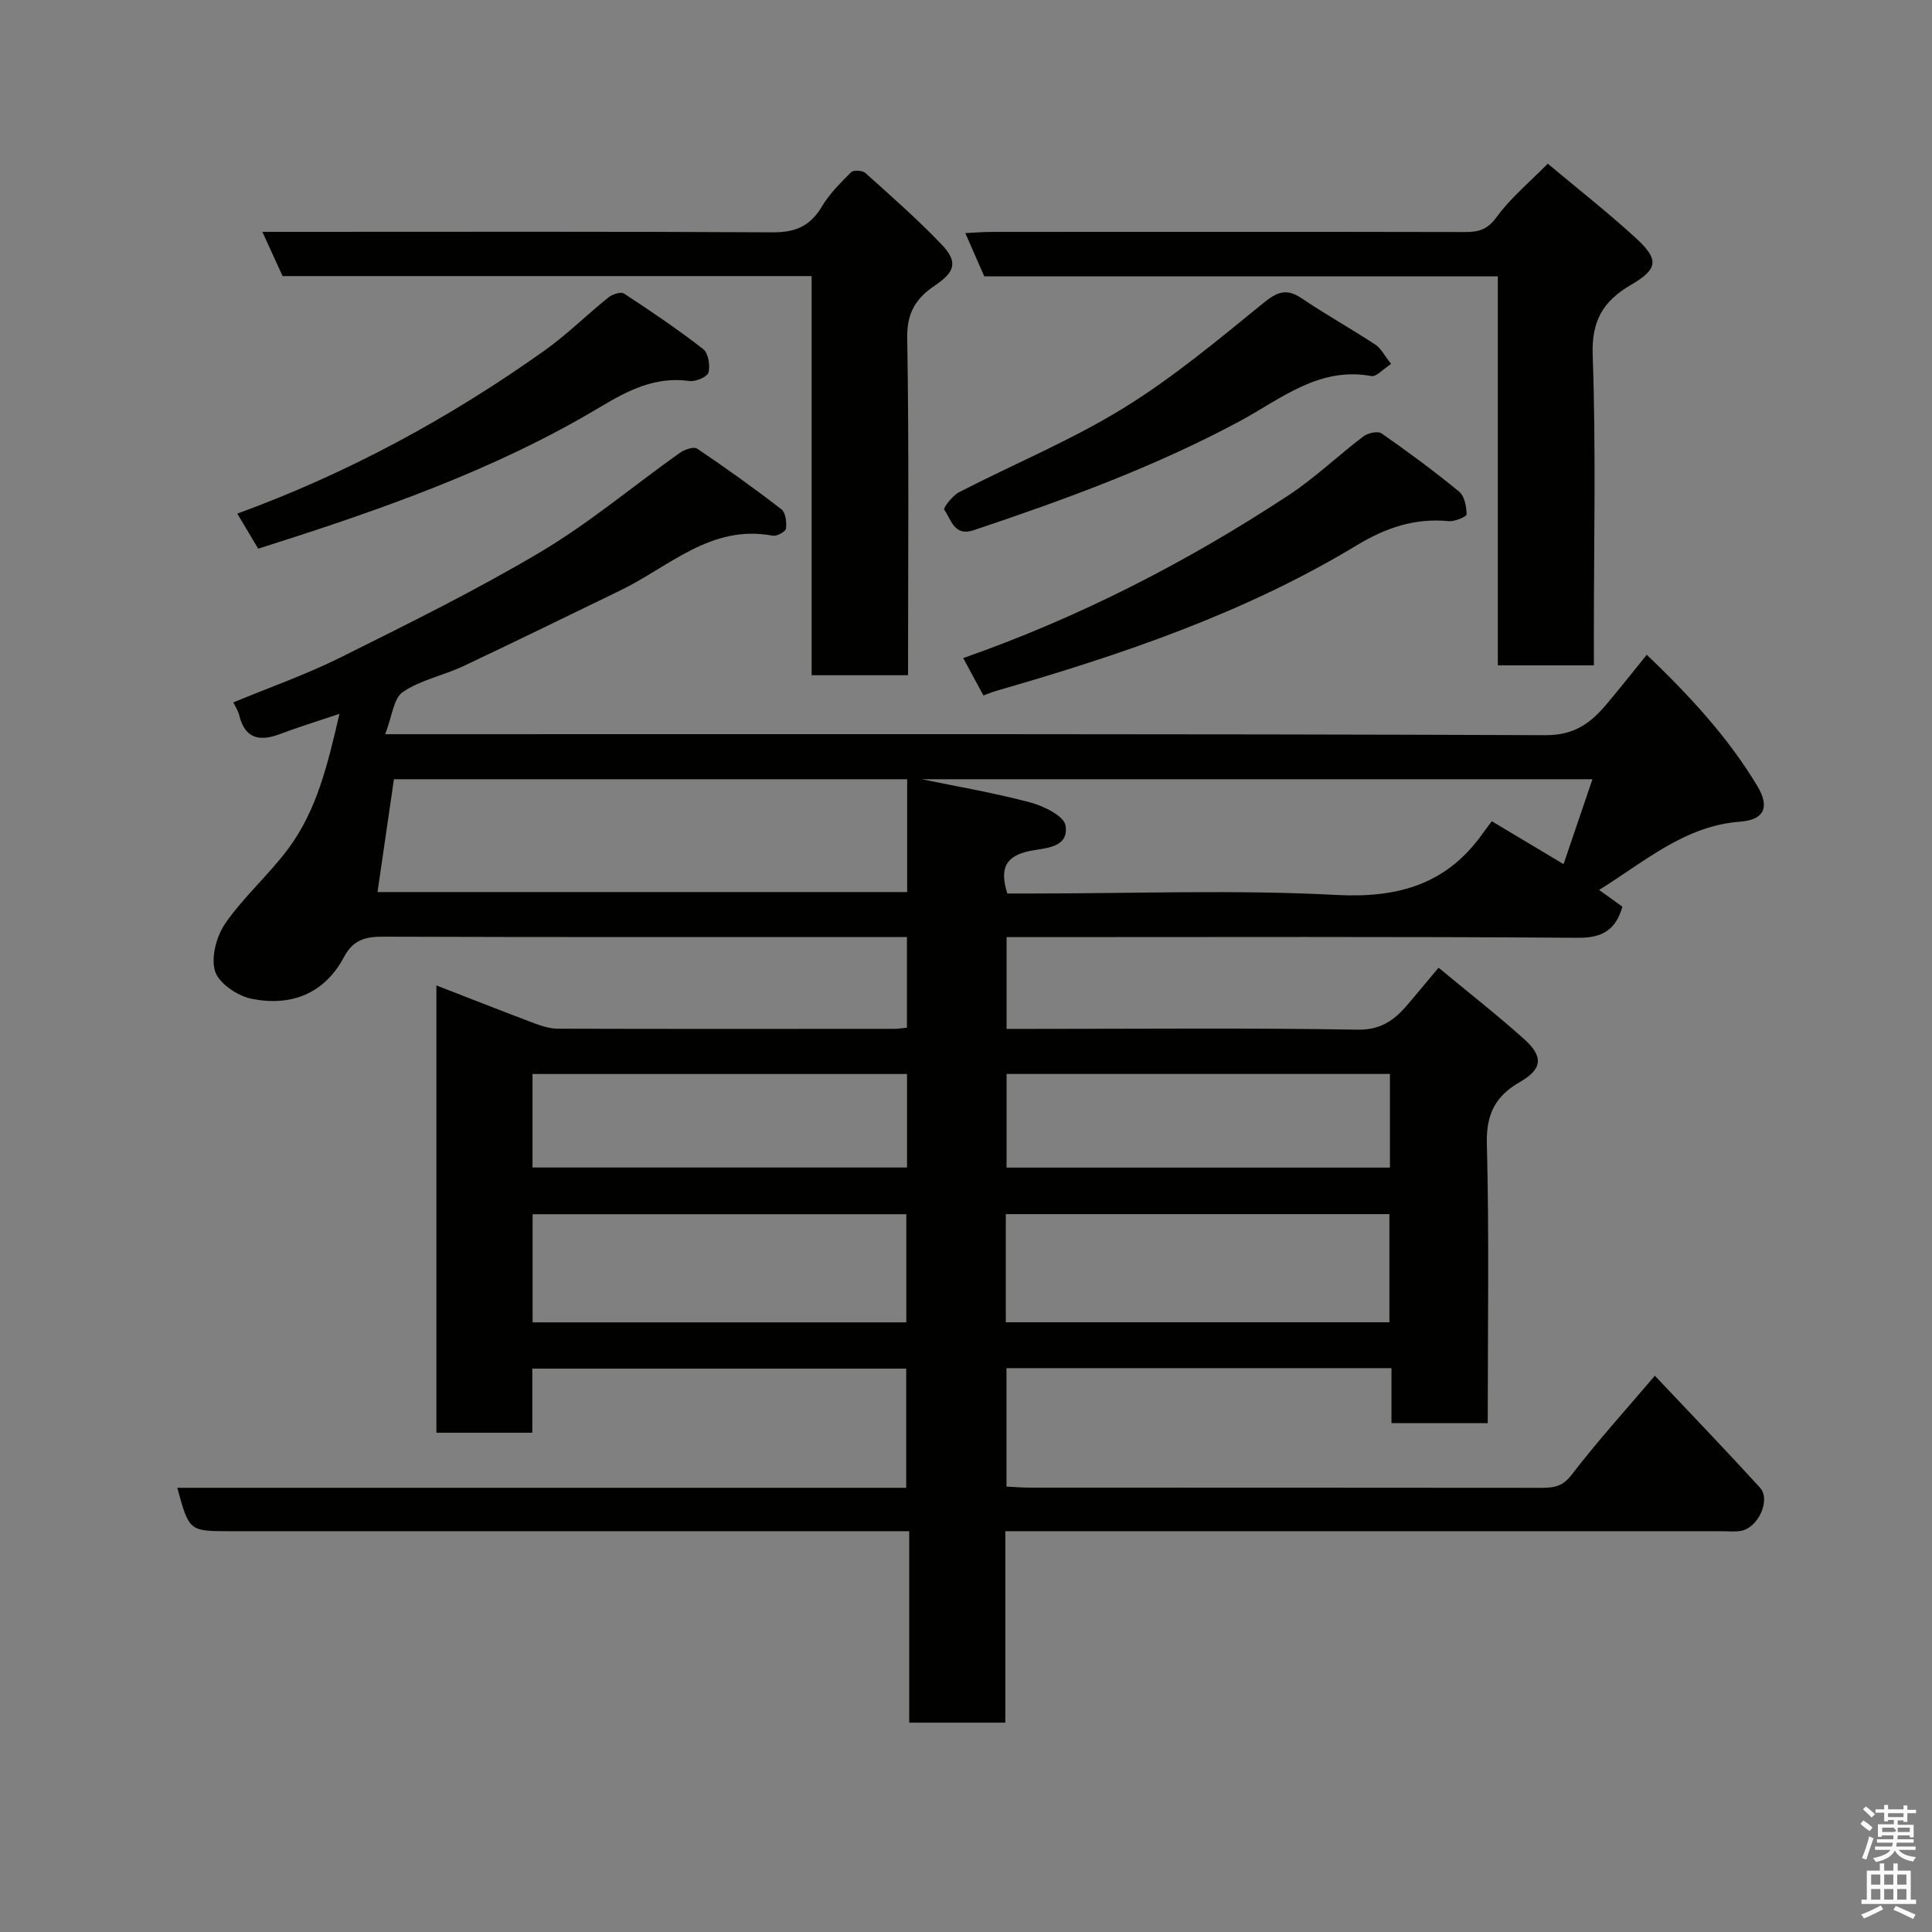 <svg enable-background="new 0 0 400 400" viewBox="0 0 400 400" xmlns="http://www.w3.org/2000/svg"><rect x="0" y="0" width="400" height="400" fill="#808080" stroke="none"/><path d="m385.2 377.6.6-.7c.6.4 1.3.9 1.9 1.5l-.6.7c-.8-.5-1.4-1-1.9-1.5zm.3 7.1c.6-1.4 1.1-2.9 1.5-4.5.3.1.6.3.9.4-.5 1.4-1 2.9-1.5 4.4zm.2-10.1.6-.6c.7.5 1.3 1.1 1.9 1.6l-.7.7c-.6-.6-1.2-1.2-1.8-1.7zm8.4-.8h.8v.9h1.8v.7h-1.8v1.8h-.8v-.3h-1.2v.9h3.3v2.6h-.8v-.4h-2.5c0 .3 0 .6-.1.8h3.4v.7h-3.5c0 .3-.1.6-.1.8h4v.7h-3.5c.7.9 1.9 1.3 3.6 1.5-.2.2-.4.5-.6.9-1.9-.3-3.2-1.1-3.8-2.3-.5 1.1-1.8 2-3.9 2.4-.2-.3-.4-.5-.6-.8 1.9-.4 3.1-.9 3.6-1.7h-3.2v-.7h3.5c.1-.2.1-.5.2-.8h-3.3v-.7h3.4c0-.2 0-.5 0-.8h-2.4v.3h-.8v-2.6h3.3v-.9h-1.2v.3h-.8v-1.8h-1.8v-.7h1.8v-.9h.8v.9h3.2zm-4.4 5.5h2.4c1-.3 0-.6 0-.9h-2.4zm1.2-3.1h3.2v-.8h-3.2zm4.4 2.2h-2.4v.9h2.5v-.9z" fill="#fafafb"/><path d="m389.2 385.8h.9v1.5h1.9v-1.5h.9v1.5h2.7v6h1.1v.9h-11.3v-.9h1.1v-6h2.7zm.2 8.7.5.8c-1.2.6-2.5 1.3-4 1.9-.2-.3-.3-.6-.6-.8 1.6-.6 3-1.3 4.1-1.9zm-2-4.3h1.9v-2.1h-1.9zm0 3.1h1.9v-2.2h-1.9zm2.7-3.1h1.9v-2.1h-1.9zm0 3.1h1.9v-2.2h-1.9zm2.4 1.3c1.4.6 2.7 1.2 4.1 1.8l-.5.9c-1.5-.7-2.8-1.4-4.1-1.9zm2.2-6.5h-1.9v2.1h1.9zm-1.9 5.2h1.9v-2.2h-1.9z" fill="#fafafb"/><g fill="#010100"><path d="m187.77 212.77c0-6.39 0-12.33 0-18.77-1.84 0-3.46 0-5.08 0-34.5 0-68.99.05-103.49-.07-3.67-.01-6.13.73-7.99 4.22-4.07 7.66-11.04 10.28-19.15 8.63-2.9-.59-6.78-3.2-7.54-5.71-.88-2.89.31-7.28 2.16-9.94 3.82-5.51 9.02-10.05 13.03-15.45 5.91-7.97 8.16-17.49 10.57-27.89-4.58 1.55-8.52 2.75-12.35 4.2-4.29 1.62-7.26.89-8.42-3.98-.19-.78-.67-1.49-1.19-2.59 7.4-3.07 15-5.73 22.15-9.29 14.01-6.98 28.1-13.92 41.54-21.91 10.06-5.99 19.13-13.63 28.71-20.44.97-.69 2.9-1.37 3.61-.9 5.95 4.01 11.79 8.19 17.46 12.57.87.68 1.11 2.69.94 3.99-.08.63-1.9 1.63-2.74 1.47-12.77-2.42-21.44 6.44-31.54 11.32-10.84 5.24-21.64 10.56-32.53 15.69-4.12 1.94-8.83 2.85-12.52 5.35-1.93 1.31-2.21 5.04-3.65 8.74h7.26c77.66 0 155.32-.1 232.98.2 5.98.02 9.33-2.5 12.61-6.39 2.73-3.23 5.35-6.56 8.35-10.26 8.76 8.39 16.79 17.01 22.91 27.22 2.41 4.02 1.74 6.94-3.6 7.34-11.46.85-19.79 8.31-29.18 14.13 1.76 1.26 3.27 2.35 4.82 3.47-1.33 4.59-3.89 6.48-9.14 6.44-37.5-.27-74.99-.14-112.49-.14-1.83 0-3.65 0-5.87 0v19h5.21c22.5 0 45-.22 67.49.16 5.15.09 7.94-2.31 10.75-5.67 1.88-2.25 3.76-4.49 5.99-7.16 6.18 5.12 12.1 9.76 17.7 14.77 4.05 3.63 3.81 6.22-.83 8.88-5.13 2.94-7.03 6.67-6.87 12.82.49 19.14.18 38.3.18 57.82-6.61 0-12.99 0-19.93 0 0-3.69 0-7.43 0-11.38-26.81 0-53.08 0-79.71 0v24.52c1.61.08 3.22.22 4.83.22 35.33.01 70.66 0 105.99.04 2.54 0 4.34-.29 6.19-2.7 5.29-6.9 11.15-13.36 17.23-20.51 7.34 7.78 14.65 15.37 21.74 23.14 2.35 2.57-.36 8.41-4.01 9-1.3.21-2.66.05-3.99.05-47.33 0-94.66 0-141.99 0-1.96 0-3.92 0-6.23 0v39.64c-6.75 0-13.14 0-19.9 0 0-12.95 0-25.89 0-39.64-2.27 0-4.18 0-6.09 0-44.83 0-89.66 0-134.49 0-8.5 0-8.5 0-10.95-8.99h150.91c0-8.22 0-16.27 0-24.67-25.61 0-51.32 0-77.41 0v13.27c-6.74 0-13.13 0-19.86 0 0-30.68 0-61.43 0-92.61 6.86 2.66 13.61 5.33 20.41 7.89 1.5.56 3.14 1.07 4.71 1.07 23.33.07 46.66.04 69.99.03.63-.03 1.27-.14 2.31-.24zm.05-51.44c-35.88 0-71.23 0-106.26 0-1.17 8.02-2.28 15.67-3.4 23.36h109.66c0-7.89 0-15.48 0-23.36zm141.88 0c-47.32 0-93.36 0-138.87 0 7.19 1.49 14.9 2.79 22.42 4.79 2.8.74 7.03 2.8 7.36 4.79.76 4.67-4.3 4.65-7.34 5.26-5.2 1.04-6.32 3.76-4.71 8.82h5.22c20.99 0 42.02-.81 62.95.3 12.89.68 22.91-2.27 30.36-12.88.58-.82 1.2-1.61 1.78-2.38 5.19 3.1 9.91 5.92 14.85 8.88 1.99-5.83 3.9-11.46 5.98-17.58zm-42.04 112.43c0-7.7 0-15.08 0-22.39-26.7 0-53.07 0-79.42 0v22.39zm-100.02.02c0-7.78 0-15.16 0-22.39-26.06 0-51.76 0-77.37 0v22.39zm100.13-51.43c-26.77 0-53.13 0-79.37 0v19.39h79.37c0-6.52 0-12.78 0-19.39zm-99.98.01c-26.15 0-51.84 0-77.54 0v19.36h77.54c0-6.53 0-12.79 0-19.36z"/><path d="m188 139.8c-6.9 0-13.16 0-19.96 0 0-27.57 0-54.94 0-82.64-36.78 0-73.04 0-109.53 0-1.34-2.92-2.58-5.64-4.19-9.16h6.26c33.14 0 66.29-.09 99.43.1 4.68.03 7.75-1.3 10.14-5.32 1.57-2.65 3.86-4.92 6.06-7.12.49-.49 2.36-.39 2.95.15 5.35 4.8 10.76 9.55 15.72 14.73 3.48 3.64 2.95 5.7-1.33 8.58-3.87 2.61-5.81 5.59-5.72 10.79.39 23.13.17 46.27.17 69.89z"/><path d="m330 137.75c-6.99 0-13.26 0-19.89 0 0-26.84 0-53.44 0-80.53-35.76 0-71.16 0-106.33 0-1.38-3.15-2.53-5.79-3.92-8.96 2.07-.1 3.81-.25 5.54-.25 32.66-.01 65.32-.04 97.97.03 2.82.01 4.62-.53 6.5-3.11 2.91-3.99 6.84-7.24 10.58-11.04 6.18 5.18 12.37 10.03 18.15 15.32 4.96 4.54 4.73 6.46-.96 9.79-5.71 3.34-8.14 7.36-7.89 14.51.69 19.47.24 38.98.24 58.48.01 1.81.01 3.61.01 5.76z"/><path d="m203.61 143.99c-1.42-2.62-2.74-5.05-4.19-7.74 23.85-8.35 46.26-19.83 67.39-33.73 5.45-3.59 10.23-8.2 15.45-12.16.93-.71 3-1.17 3.77-.64 5.49 3.83 10.89 7.82 16.06 12.06 1.12.92 1.53 3.1 1.56 4.71.01.48-2.47 1.53-3.72 1.41-7.03-.69-13.05 1.38-19.07 5.02-23.2 14.03-48.66 22.64-74.55 30.1-.91.27-1.78.63-2.7.97z"/><path d="m53.46 113.6c-1.5-2.51-2.83-4.74-4.33-7.26 22.88-8.36 43.96-19.78 63.63-33.78 4.66-3.32 8.77-7.42 13.24-11.01.8-.64 2.55-1.2 3.2-.77 5.58 3.66 11.12 7.4 16.38 11.49 1.07.83 1.49 3.39 1.1 4.86-.24.91-2.67 1.93-3.96 1.75-7.03-.99-12.72 1.96-18.44 5.38-22.08 13.22-46.24 21.54-70.82 29.34z"/><path d="m288.02 75.35c-1.74 1.12-3.07 2.7-4.07 2.51-10.91-2.02-18.84 4.81-27.33 9.37-17.6 9.45-36.21 16.24-55.06 22.55-4.02 1.34-4.63-2.23-6.07-4.27-.24-.34 1.7-2.9 3.07-3.6 11.29-5.82 23.13-10.71 33.92-17.34 10.26-6.3 19.63-14.13 29-21.76 2.91-2.37 4.81-3.2 8.01-1.05 5 3.36 10.26 6.32 15.3 9.61 1.11.73 1.78 2.16 3.23 3.98z"/></g></svg>